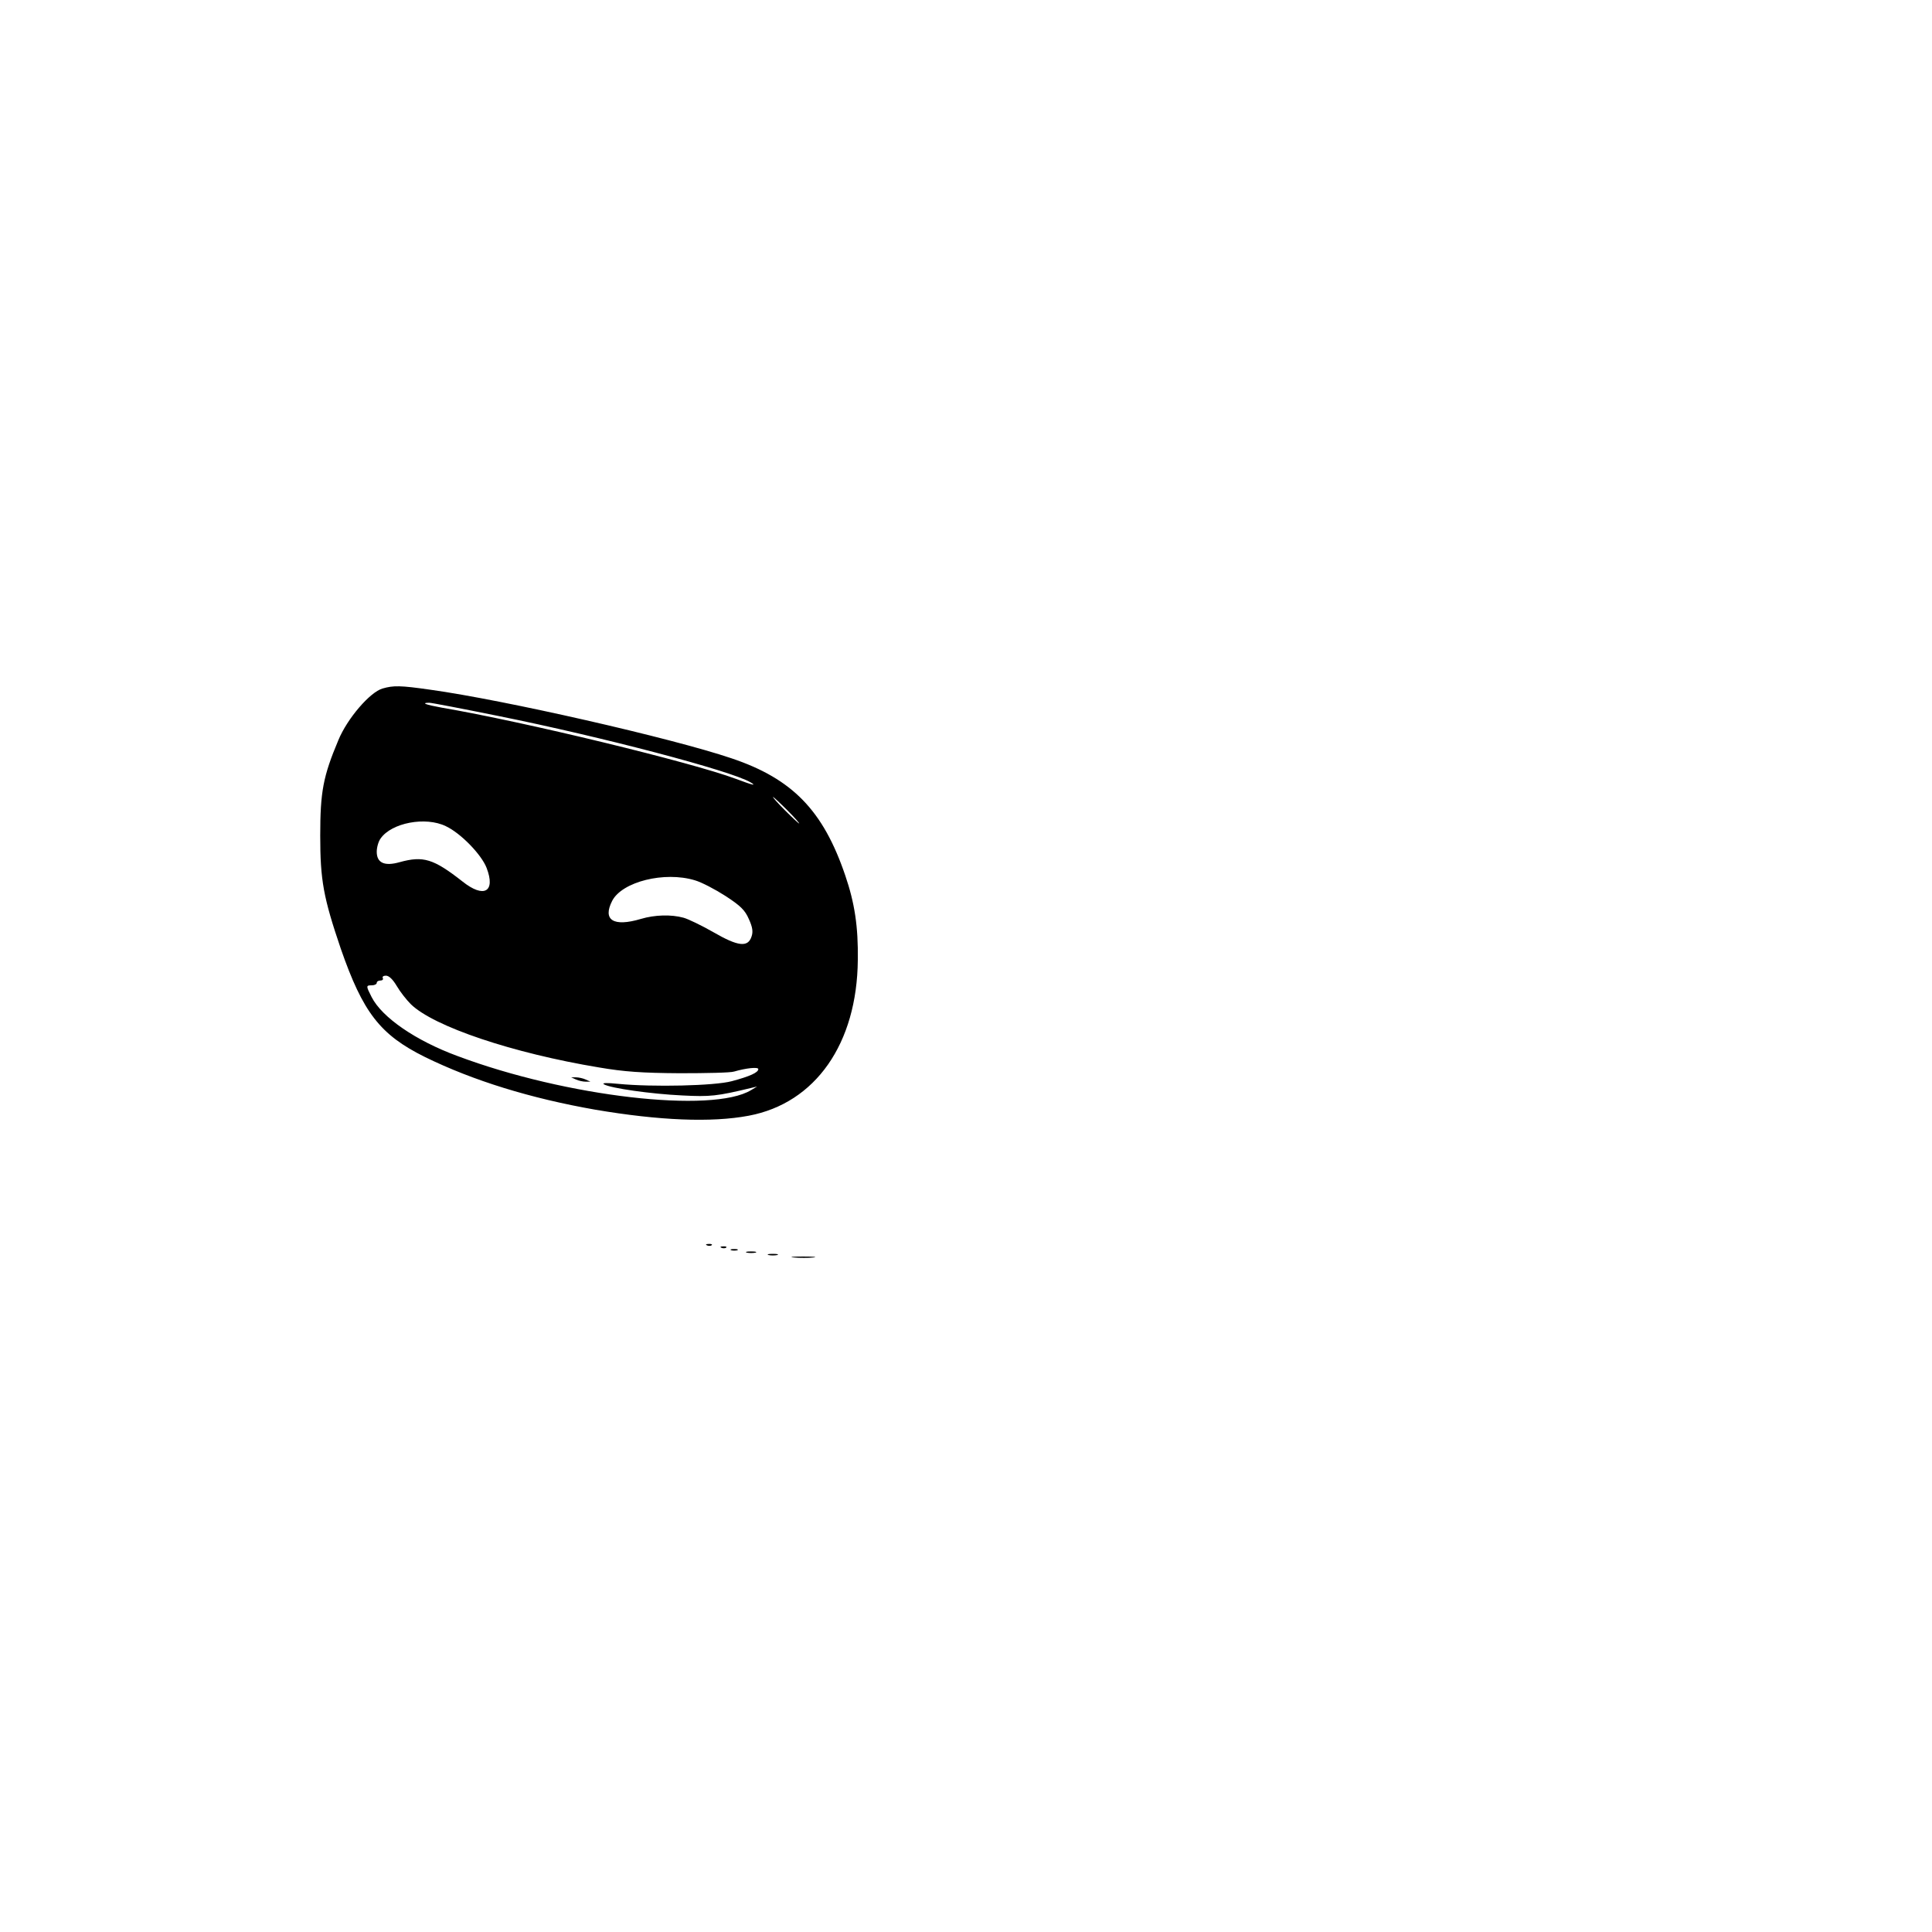 <?xml version="1.0" standalone="no"?>
<!DOCTYPE svg PUBLIC "-//W3C//DTD SVG 20010904//EN"
 "http://www.w3.org/TR/2001/REC-SVG-20010904/DTD/svg10.dtd">
<svg version="1.0" xmlns="http://www.w3.org/2000/svg"
 width="800pt" height="800pt" viewBox="0 0 800 800"
 preserveAspectRatio="xMidYMid meet">

<g transform="translate(0,800) scale(0.1,-0.1)"
fill="#000000" stroke="none">
<path d="M1584 5149 c-52 -15 -146 -124 -183 -214 -63 -150 -75 -213 -75 -395
0 -185 13 -256 85 -468 92 -265 163 -357 349 -449 200 -98 437 -171 705 -218
265 -45 481 -54 635 -25 277 52 449 299 452 645 2 138 -13 236 -52 350 -91
268 -218 400 -471 485 -248 84 -943 242 -1247 284 -125 18 -153 18 -198 5z
m481 -114 c427 -86 960 -226 1042 -274 29 -17 9 -12 -60 14 -182 68 -874 236
-1219 295 -66 12 -87 20 -50 20 9 0 139 -25 287 -55z m1195 -390 c30 -30 52
-55 49 -55 -2 0 -29 25 -59 55 -30 30 -52 55 -49 55 2 0 29 -25 59 -55z
m-1414 -66 c62 -29 148 -118 169 -173 38 -99 -11 -127 -100 -56 -120 94 -162
107 -260 80 -63 -18 -95 -3 -95 43 0 18 7 43 16 55 45 65 186 92 270 51z
m1031 -224 c28 -8 85 -38 127 -65 63 -41 81 -59 97 -96 15 -33 18 -52 11 -72
-15 -46 -56 -41 -158 18 -49 28 -105 55 -124 60 -51 14 -119 12 -176 -5 -114
-34 -160 -5 -119 75 41 79 216 123 342 85z m-1234 -438 c14 -24 40 -57 58 -75
95 -93 423 -203 779 -262 105 -18 180 -23 335 -24 110 0 211 2 225 7 48 14
100 20 100 10 0 -14 -35 -30 -110 -50 -71 -19 -325 -25 -470 -11 -49 5 -69 4
-59 -2 27 -16 196 -40 324 -46 116 -6 144 -3 285 31 l25 6 -25 -15 c-160 -97
-764 -28 -1215 141 -174 64 -313 160 -356 244 -24 47 -24 49 1 49 11 0 20 5
20 10 0 6 7 10 16 10 8 0 12 5 9 10 -3 6 3 10 13 10 13 0 29 -16 45 -43z"/>
<path d="M2385 3530 c11 -5 29 -9 40 -9 l20 0 -20 9 c-11 5 -29 9 -40 9 l-20
0 20 -9z"/>
<path d="M2928 2843 c7 -3 16 -2 19 1 4 3 -2 6 -13 5 -11 0 -14 -3 -6 -6z"/>
<path d="M2988 2833 c7 -3 16 -2 19 1 4 3 -2 6 -13 5 -11 0 -14 -3 -6 -6z"/>
<path d="M3028 2823 c6 -2 18 -2 25 0 6 3 1 5 -13 5 -14 0 -19 -2 -12 -5z"/>
<path d="M3093 2813 c9 -2 25 -2 35 0 9 3 1 5 -18 5 -19 0 -27 -2 -17 -5z"/>
<path d="M3183 2803 c9 -2 25 -2 35 0 9 3 1 5 -18 5 -19 0 -27 -2 -17 -5z"/>
<path d="M3288 2793 c23 -2 59 -2 80 0 20 2 1 4 -43 4 -44 0 -61 -2 -37 -4z"/>
</g>
</svg>
